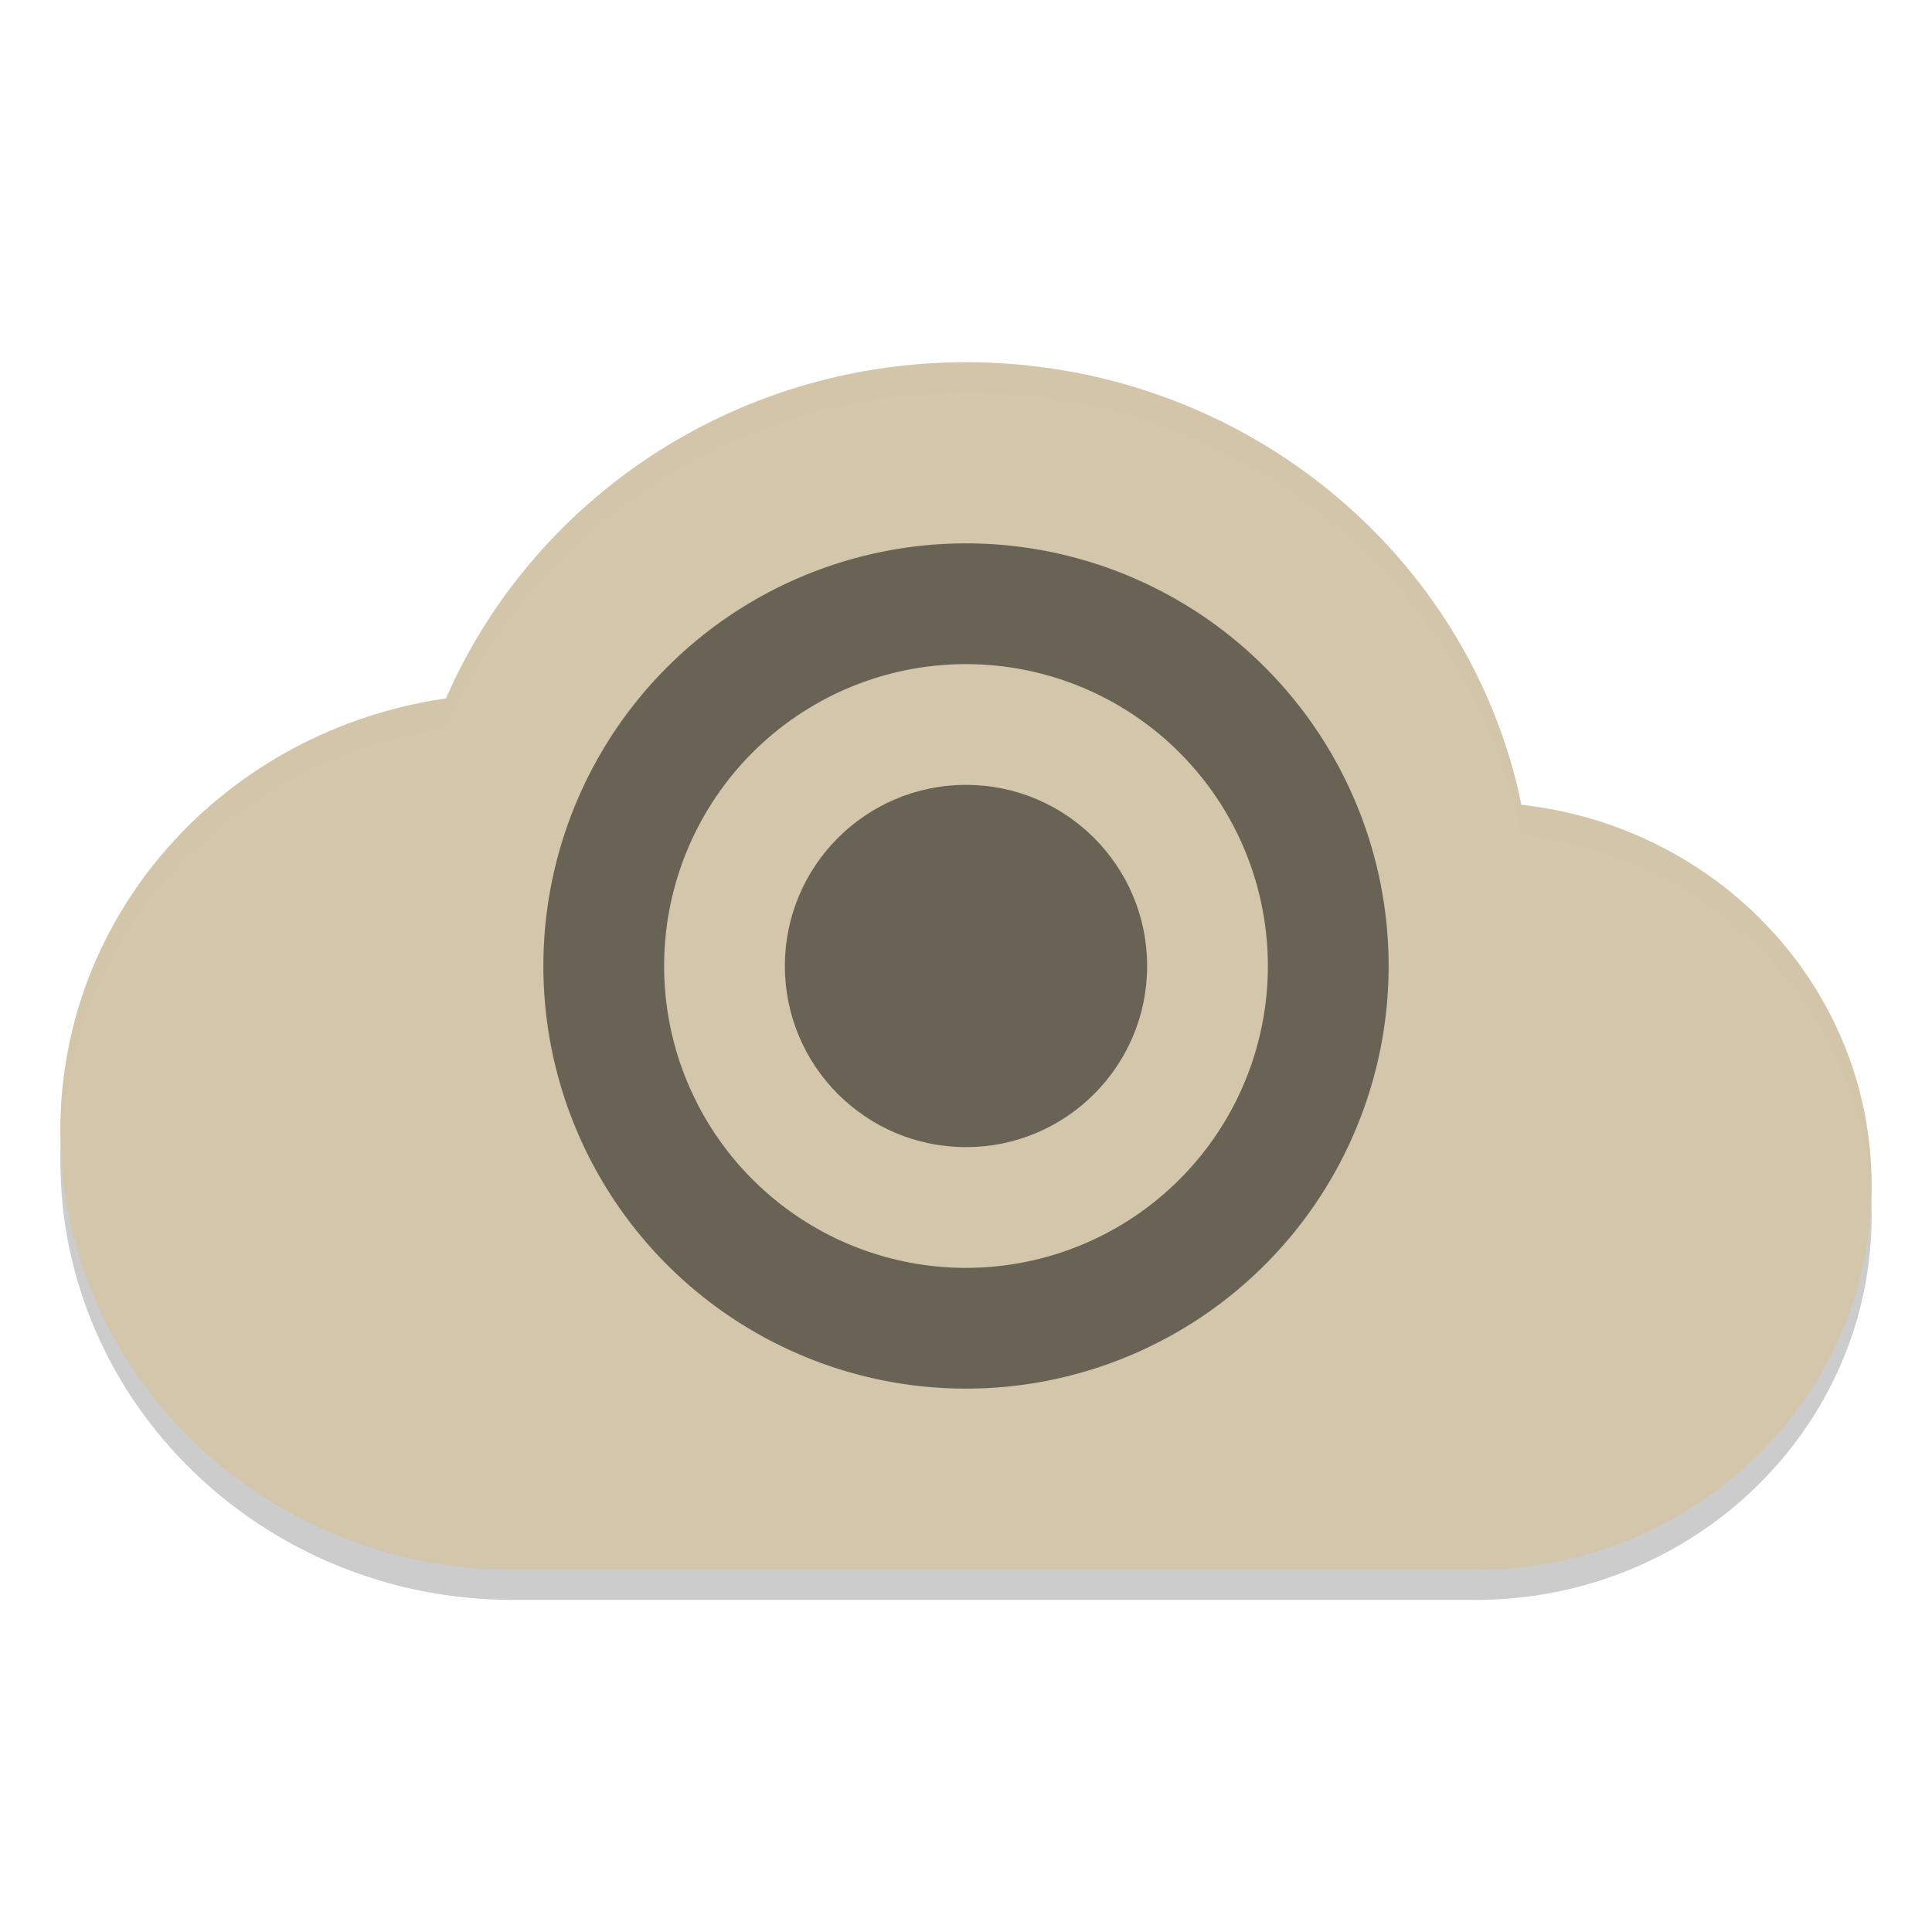 <svg xmlns="http://www.w3.org/2000/svg" width="64" height="64" version="1">
 <path style="opacity:0.2" d="M 2.051,37.39 C 2.024,37.742 2,38.094 2,38.454 2,46.486 8.716,53 17,53 l 31.876,0 C 56.124,53 62,47.302 62,40.274 62,39.928 61.978,39.586 61.95,39.246 61.434,45.818 55.784,51 48.876,51 L 17,51 C 9.042,51 2.551,44.986 2.051,37.39 Z"/>
 <path style="fill:#d3c6aa" d="M 32,12 C 24.234,12 17.62,16.611 14.773,23.136 7.544,24.178 2,30.154 2,37.454 2,45.488 8.716,52 17,52 l 31.876,0 C 56.124,52 62,46.302 62,39.272 62,32.74 56.934,27.386 50.398,26.66 48.694,18.319 41.1,12 32,12 Z"/>
 <path style="opacity:0.2;fill:#d3c6aa" d="M 32 12 C 24.234 12 17.62 16.612 14.773 23.137 C 7.544 24.179 2 30.153 2 37.453 C 2 37.611 2.015 37.766 2.025 37.922 C 2.289 30.867 7.722 25.153 14.773 24.137 C 17.62 17.612 24.234 13 32 13 C 41.1 13 48.694 19.32 50.398 27.66 C 56.759 28.367 61.712 33.461 61.975 39.754 C 61.984 39.594 62 39.435 62 39.273 C 62 32.741 56.934 27.386 50.398 26.66 C 48.694 18.32 41.1 12 32 12 z"/>
 <path style="opacity:0.5" d="M 32,18 A 14,14 0 0 0 18,32 14,14 0 0 0 32,46 14,14 0 0 0 46,32 14,14 0 0 0 32,18 Z m 0,4 A 10,10 0 0 1 42,32 10,10 0 0 1 32,42 10,10 0 0 1 22,32 10,10 0 0 1 32,22 Z"/>
 <circle style="opacity:0.5" cx="32" cy="32" r="6"/>
</svg>
